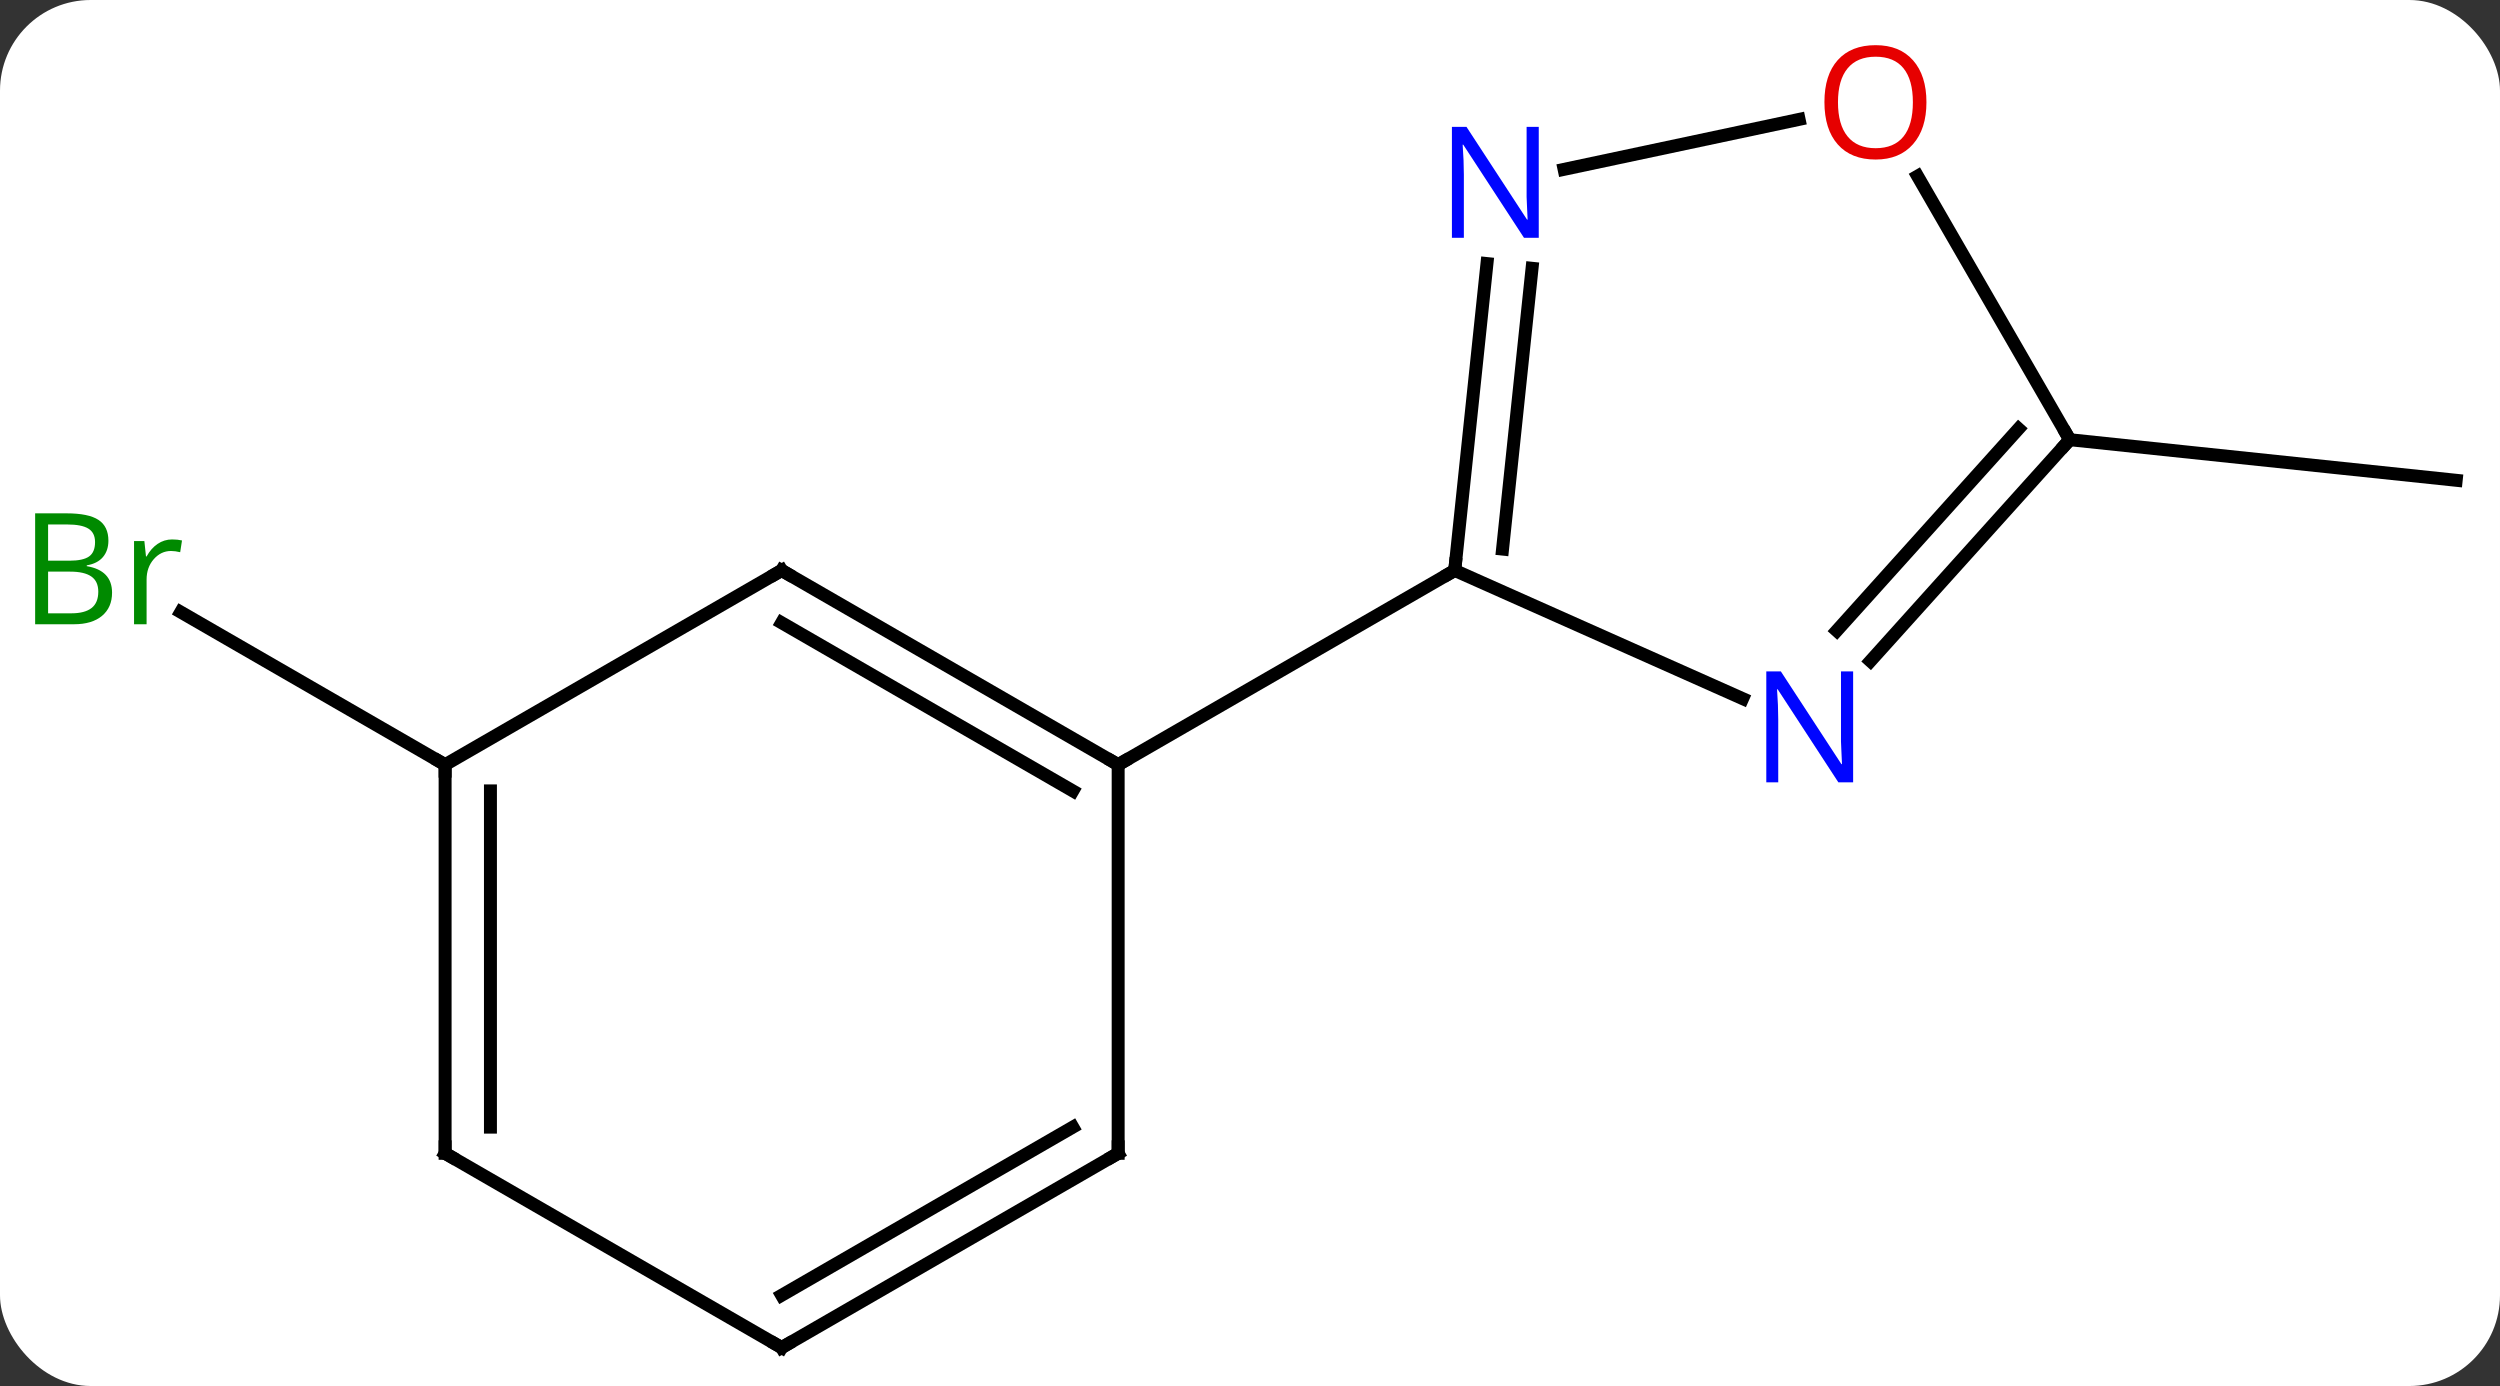 <svg width="193" viewBox="0 0 193 107" style="fill-opacity:1; color-rendering:auto; color-interpolation:auto; text-rendering:auto; stroke:black; stroke-linecap:square; stroke-miterlimit:10; shape-rendering:auto; stroke-opacity:1; fill:black; stroke-dasharray:none; font-weight:normal; stroke-width:1; font-family:'Open Sans'; font-style:normal; stroke-linejoin:miter; font-size:12; stroke-dashoffset:0; image-rendering:auto;" height="107" class="cas-substance-image" xmlns:xlink="http://www.w3.org/1999/xlink" xmlns="http://www.w3.org/2000/svg"><rect x="0" y="0" width="193" height="107" fill="#333333" stroke="none"/><svg class="cas-substance-single-component"><rect y="0" x="0" width="193" stroke="none" ry="7" rx="7" height="107" fill="white" class="cas-substance-group"/><svg y="0" x="0" width="193" viewBox="0 0 193 107" style="fill:black;" height="107" class="cas-substance-single-component-image"><svg><g><g transform="translate(99,56)" style="text-rendering:geometricPrecision; color-rendering:optimizeQuality; color-interpolation:linearRGB; stroke-linecap:butt; image-rendering:optimizeQuality;"><line y2="3.036" y1="-8.747" x2="-64.638" x1="-85.047" style="fill:none;"/><line y2="-22.056" y1="-18.921" x2="60.783" x1="90.618" style="fill:none;"/><line y2="-11.964" y1="3.036" x2="-38.658" x1="-12.678" style="fill:none;"/><line y2="-7.923" y1="5.057" x2="-38.658" x1="-16.178" style="fill:none;"/><line y2="33.036" y1="3.036" x2="-12.678" x1="-12.678" style="fill:none;"/><line y2="-11.964" y1="3.036" x2="13.305" x1="-12.678" style="fill:none;"/><line y2="3.036" y1="-11.964" x2="-64.638" x1="-38.658" style="fill:none;"/><line y2="48.036" y1="33.036" x2="-38.658" x1="-12.678" style="fill:none;"/><line y2="43.995" y1="31.015" x2="-38.658" x1="-16.178" style="fill:none;"/><line y2="33.036" y1="3.036" x2="-64.638" x1="-64.638" style="fill:none;"/><line y2="31.015" y1="5.057" x2="-61.138" x1="-61.138" style="fill:none;"/><line y2="33.036" y1="48.036" x2="-64.638" x1="-38.658" style="fill:none;"/><line y2="-35.654" y1="-11.964" x2="15.794" x1="13.305" style="fill:none;"/><line y2="-35.288" y1="-13.608" x2="19.275" x1="16.997" style="fill:none;"/><line y2="-2.066" y1="-11.964" x2="35.531" x1="13.305" style="fill:none;"/><line y2="-46.783" y1="-42.927" x2="39.889" x1="21.748" style="fill:none;"/><line y2="-22.056" y1="-4.969" x2="60.783" x1="45.4" style="fill:none;"/><line y2="-22.896" y1="-7.311" x2="56.83" x1="42.799" style="fill:none;"/><line y2="-22.056" y1="-42.4" x2="60.783" x1="49.037" style="fill:none;"/></g><g transform="translate(99,56)" style="fill:rgb(0,138,0); text-rendering:geometricPrecision; color-rendering:optimizeQuality; image-rendering:optimizeQuality; font-family:'Open Sans'; stroke:rgb(0,138,0); color-interpolation:linearRGB;"><path style="stroke:none;" d="M-96.287 -16.37 L-93.865 -16.37 Q-92.162 -16.37 -91.396 -15.862 Q-90.631 -15.355 -90.631 -14.261 Q-90.631 -13.495 -91.053 -12.995 Q-91.474 -12.495 -92.303 -12.355 L-92.303 -12.292 Q-90.349 -11.964 -90.349 -10.245 Q-90.349 -9.105 -91.123 -8.456 Q-91.896 -7.808 -93.287 -7.808 L-96.287 -7.808 L-96.287 -16.37 ZM-95.287 -12.714 L-93.646 -12.714 Q-92.584 -12.714 -92.123 -13.042 Q-91.662 -13.37 -91.662 -14.152 Q-91.662 -14.87 -92.178 -15.191 Q-92.693 -15.511 -93.818 -15.511 L-95.287 -15.511 L-95.287 -12.714 ZM-95.287 -11.87 L-95.287 -8.652 L-93.49 -8.652 Q-92.459 -8.652 -91.935 -9.058 Q-91.412 -9.464 -91.412 -10.323 Q-91.412 -11.12 -91.951 -11.495 Q-92.49 -11.87 -93.584 -11.87 L-95.287 -11.87 ZM-85.715 -14.355 Q-85.293 -14.355 -84.949 -14.277 L-85.09 -13.37 Q-85.48 -13.464 -85.793 -13.464 Q-86.574 -13.464 -87.129 -12.831 Q-87.683 -12.198 -87.683 -11.261 L-87.683 -7.808 L-88.652 -7.808 L-88.652 -14.23 L-87.855 -14.23 L-87.73 -13.042 L-87.683 -13.042 Q-87.34 -13.667 -86.832 -14.011 Q-86.324 -14.355 -85.715 -14.355 Z"/></g><g transform="translate(99,56)" style="stroke-linecap:butt; text-rendering:geometricPrecision; color-rendering:optimizeQuality; image-rendering:optimizeQuality; font-family:'Open Sans'; color-interpolation:linearRGB; stroke-miterlimit:5;"><path style="fill:none;" d="M-13.111 2.786 L-12.678 3.036 L-12.245 2.786"/><path style="fill:none;" d="M-38.225 -11.714 L-38.658 -11.964 L-39.091 -11.714"/><path style="fill:none;" d="M-12.678 32.536 L-12.678 33.036 L-13.111 33.286"/><path style="fill:none;" d="M-64.638 3.536 L-64.638 3.036 L-65.071 2.786"/><path style="fill:none;" d="M-38.225 47.786 L-38.658 48.036 L-39.091 47.786"/><path style="fill:none;" d="M-64.638 32.536 L-64.638 33.036 L-64.205 33.286"/><path style="fill:none;" d="M13.357 -12.461 L13.305 -11.964 L12.872 -11.714"/><path style="fill:rgb(0,5,255); stroke:none;" d="M19.792 -37.643 L18.651 -37.643 L13.963 -44.83 L13.917 -44.83 Q14.01 -43.565 14.01 -42.518 L14.01 -37.643 L13.088 -37.643 L13.088 -46.205 L14.213 -46.205 L18.885 -39.049 L18.932 -39.049 Q18.932 -39.205 18.885 -40.065 Q18.838 -40.924 18.854 -41.299 L18.854 -46.205 L19.792 -46.205 L19.792 -37.643 Z"/><path style="fill:rgb(0,5,255); stroke:none;" d="M44.062 4.396 L42.921 4.396 L38.233 -2.791 L38.187 -2.791 Q38.28 -1.526 38.28 -0.479 L38.28 4.396 L37.358 4.396 L37.358 -4.166 L38.483 -4.166 L43.155 2.99 L43.202 2.99 Q43.202 2.834 43.155 1.974 Q43.108 1.115 43.124 0.74 L43.124 -4.166 L44.062 -4.166 L44.062 4.396 Z"/><path style="fill:rgb(230,0,0); stroke:none;" d="M49.721 -48.106 Q49.721 -46.044 48.681 -44.864 Q47.642 -43.684 45.799 -43.684 Q43.908 -43.684 42.877 -44.849 Q41.846 -46.013 41.846 -48.122 Q41.846 -50.216 42.877 -51.364 Q43.908 -52.513 45.799 -52.513 Q47.658 -52.513 48.689 -51.341 Q49.721 -50.169 49.721 -48.106 ZM42.892 -48.106 Q42.892 -46.372 43.635 -45.466 Q44.377 -44.559 45.799 -44.559 Q47.221 -44.559 47.947 -45.458 Q48.674 -46.356 48.674 -48.106 Q48.674 -49.841 47.947 -50.731 Q47.221 -51.622 45.799 -51.622 Q44.377 -51.622 43.635 -50.724 Q42.892 -49.825 42.892 -48.106 Z"/><path style="fill:none;" d="M60.449 -21.684 L60.783 -22.056 L60.533 -22.489"/></g></g></svg></svg></svg></svg>